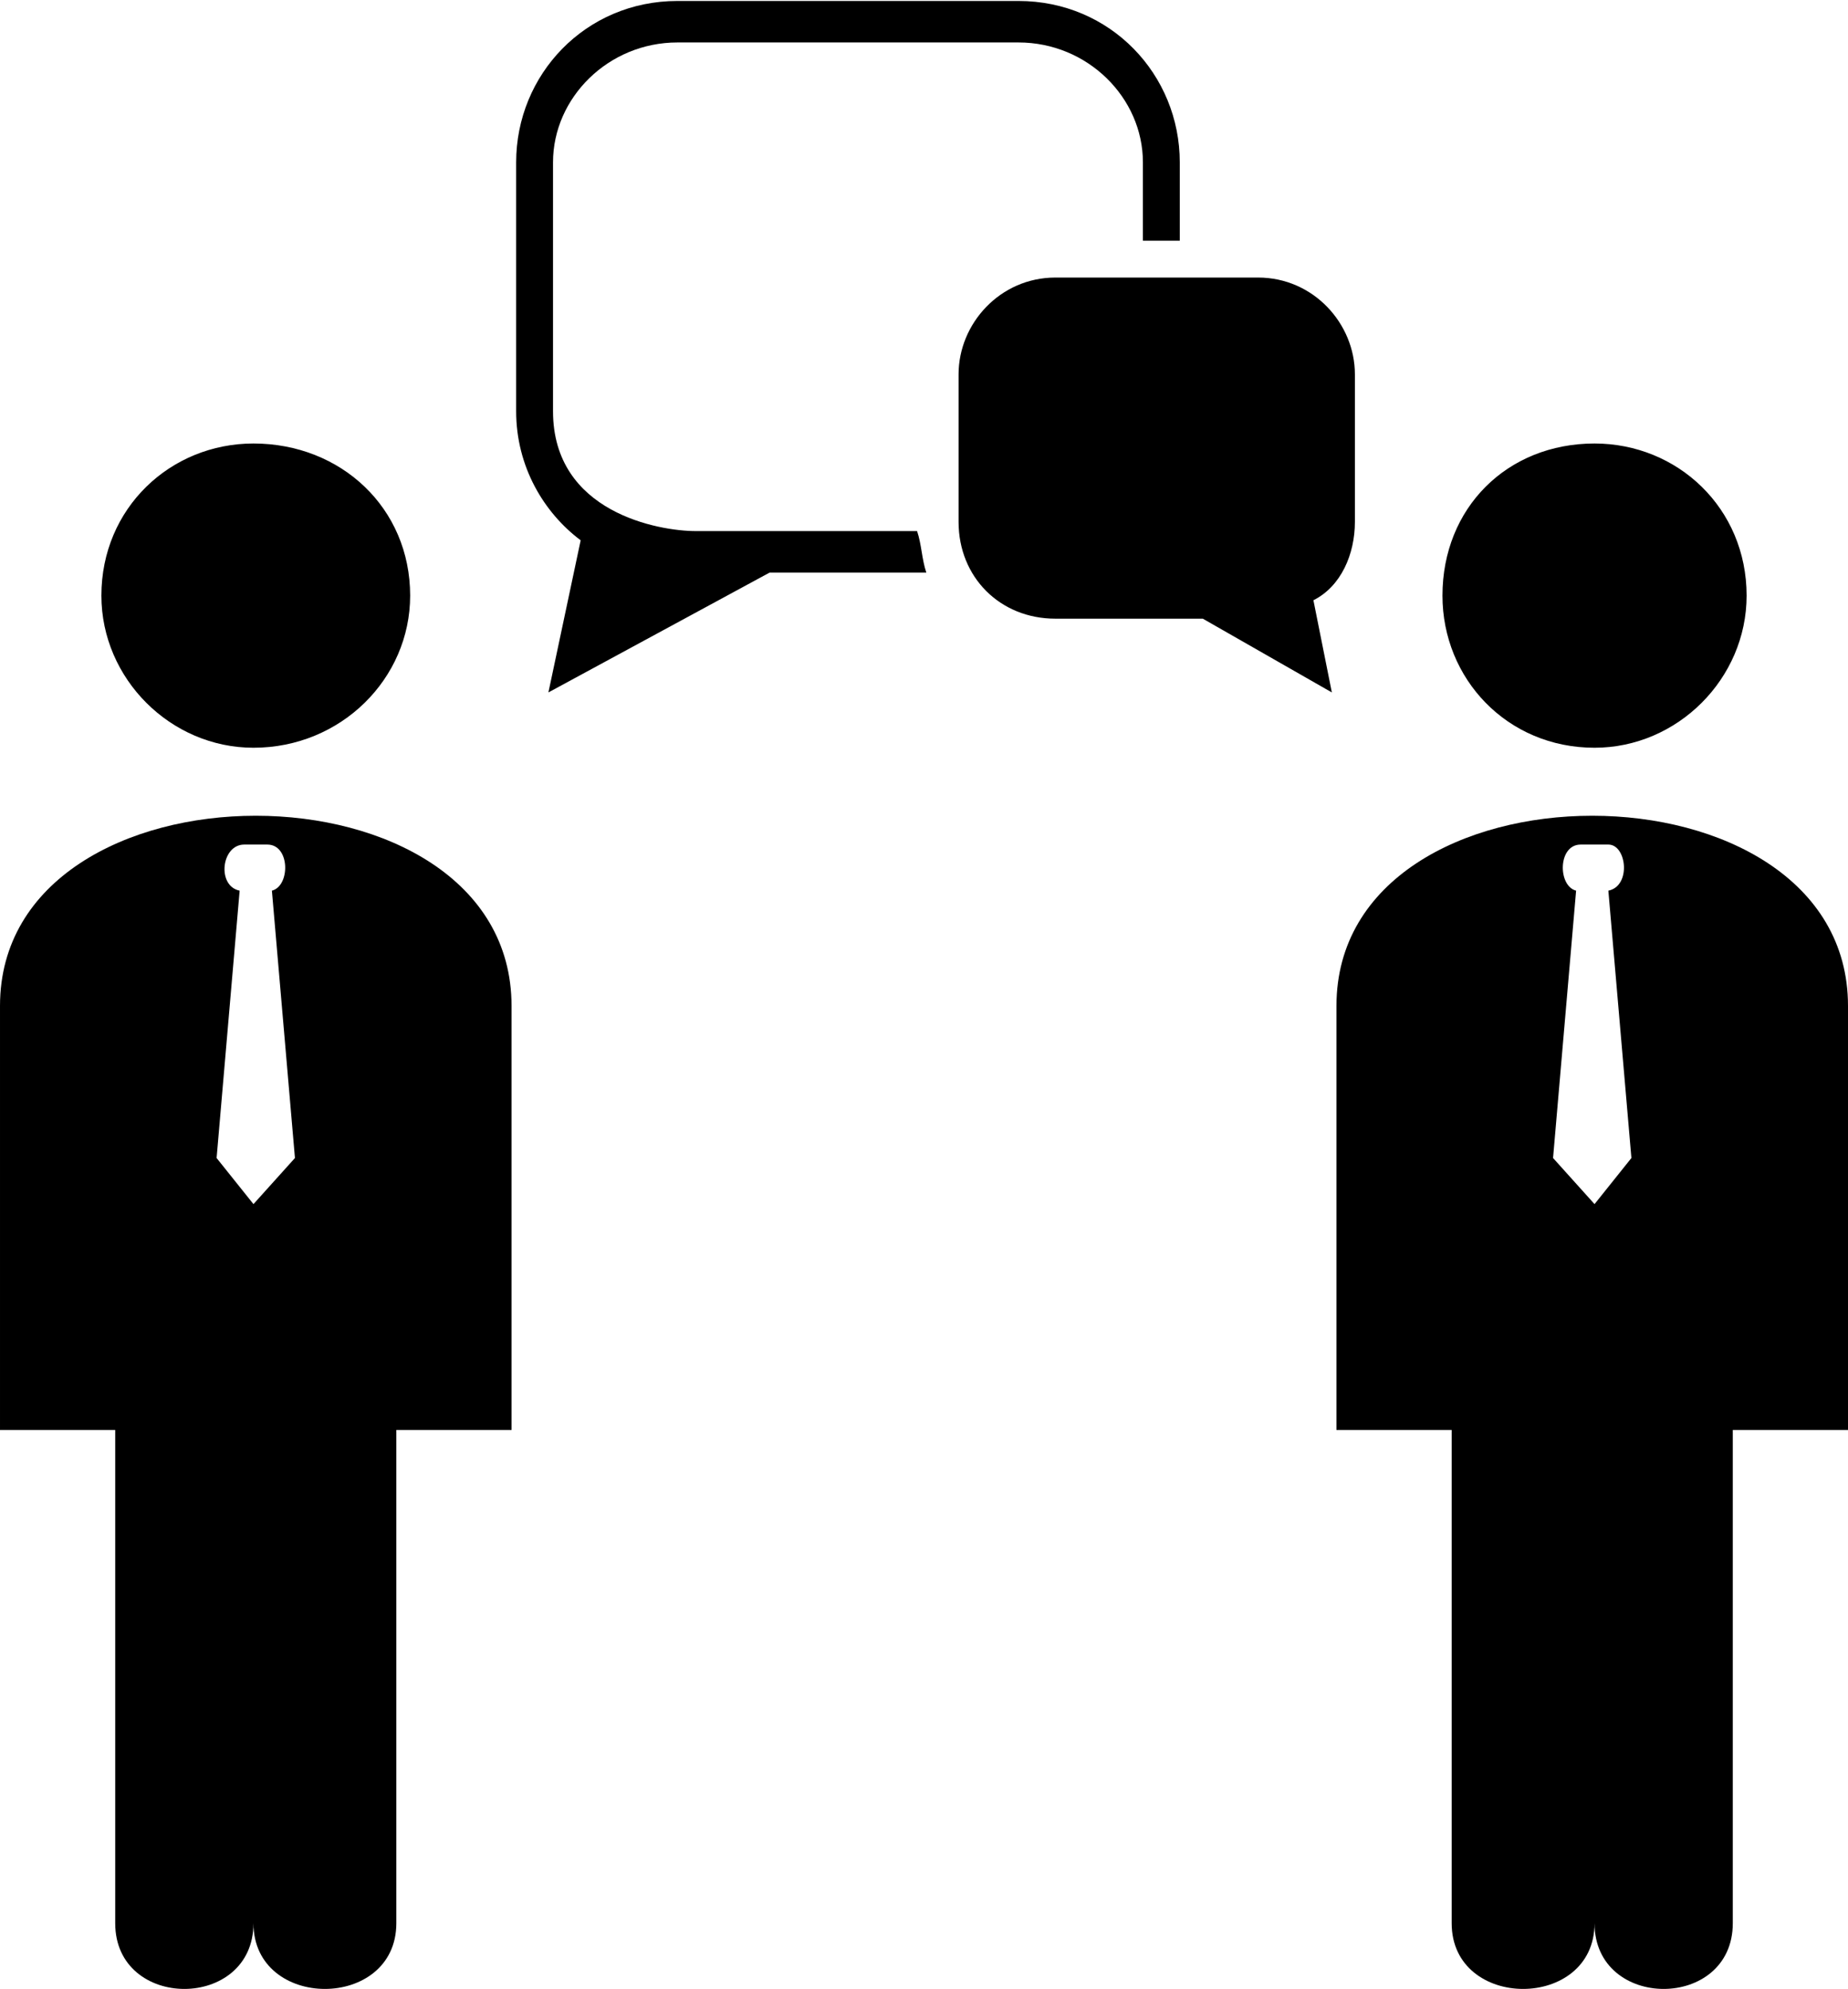 <?xml version="1.0" encoding="UTF-8"?>
<!DOCTYPE svg PUBLIC "-//W3C//DTD SVG 1.1//EN" "http://www.w3.org/Graphics/SVG/1.1/DTD/svg11.dtd">
<!-- Creator: CorelDRAW X7 -->
<svg xmlns="http://www.w3.org/2000/svg" xml:space="preserve" width="0.29in" height="0.312in" version="1.1" style="shape-rendering:geometricPrecision; text-rendering:geometricPrecision; image-rendering:optimizeQuality; fill-rule:evenodd; clip-rule:evenodd"
viewBox="0 0 401 431"
 xmlns:xlink="http://www.w3.org/1999/xlink">
 <defs>
  <style type="text/css">
   <![CDATA[
    .fil0 {fill:black}
   ]]>
  </style>
 </defs>
 <g id="Layer_x0020_1">
  <path class="fil0" d="M55 96c-18,0 -33,14 -33,33 0,18 15,33 33,33 19,0 34,-15 34,-33 0,-19 -15,-33 -34,-33zm291 0c18,0 33,14 33,33 0,18 -15,33 -33,33 -19,0 -33,-15 -33,-33 0,-19 14,-33 33,-33zm3 97l5 58 -8 10 -9 -10 5 -58c-4,-1 -4,-10 1,-10l6 0c4,0 5,9 0,10zm-34 117l0 107c0,19 31,19 31,0 0,19 30,19 30,0l0 -107 25 0 0 -92c0,-55 -111,-55 -111,0l0 92 25 0zm-168 -310l74 0c20,0 35,16 35,35l0 17 -8 0 0 -17c0,-14 -12,-26 -27,-26l-74 0c-15,0 -27,12 -27,26l0 54c0,22 23,26 31,26l48 0c1,3 1,6 2,9l-34 0 -48 26 7 -33c-8,-6 -14,-16 -14,-28l0 -54c0,-19 15,-35 35,-35zm126 60l-44 0c-12,0 -21,10 -21,21l0 32c0,12 9,21 21,21l32 0 28 16 -4 -20c6,-3 9,-10 9,-17l0 -32c0,-11 -9,-21 -21,-21zm-221 133l-5 58 8 10 9 -10 -5 -58c4,-1 4,-10 -1,-10l-5 0c-5,0 -6,9 -1,10zm34 117l0 107c0,19 -31,19 -31,0 0,19 -30,19 -30,0l0 -107 -25 0 0 -92c0,-55 111,-55 111,0l0 92 -25 0z"/>
 </g>
</svg>
